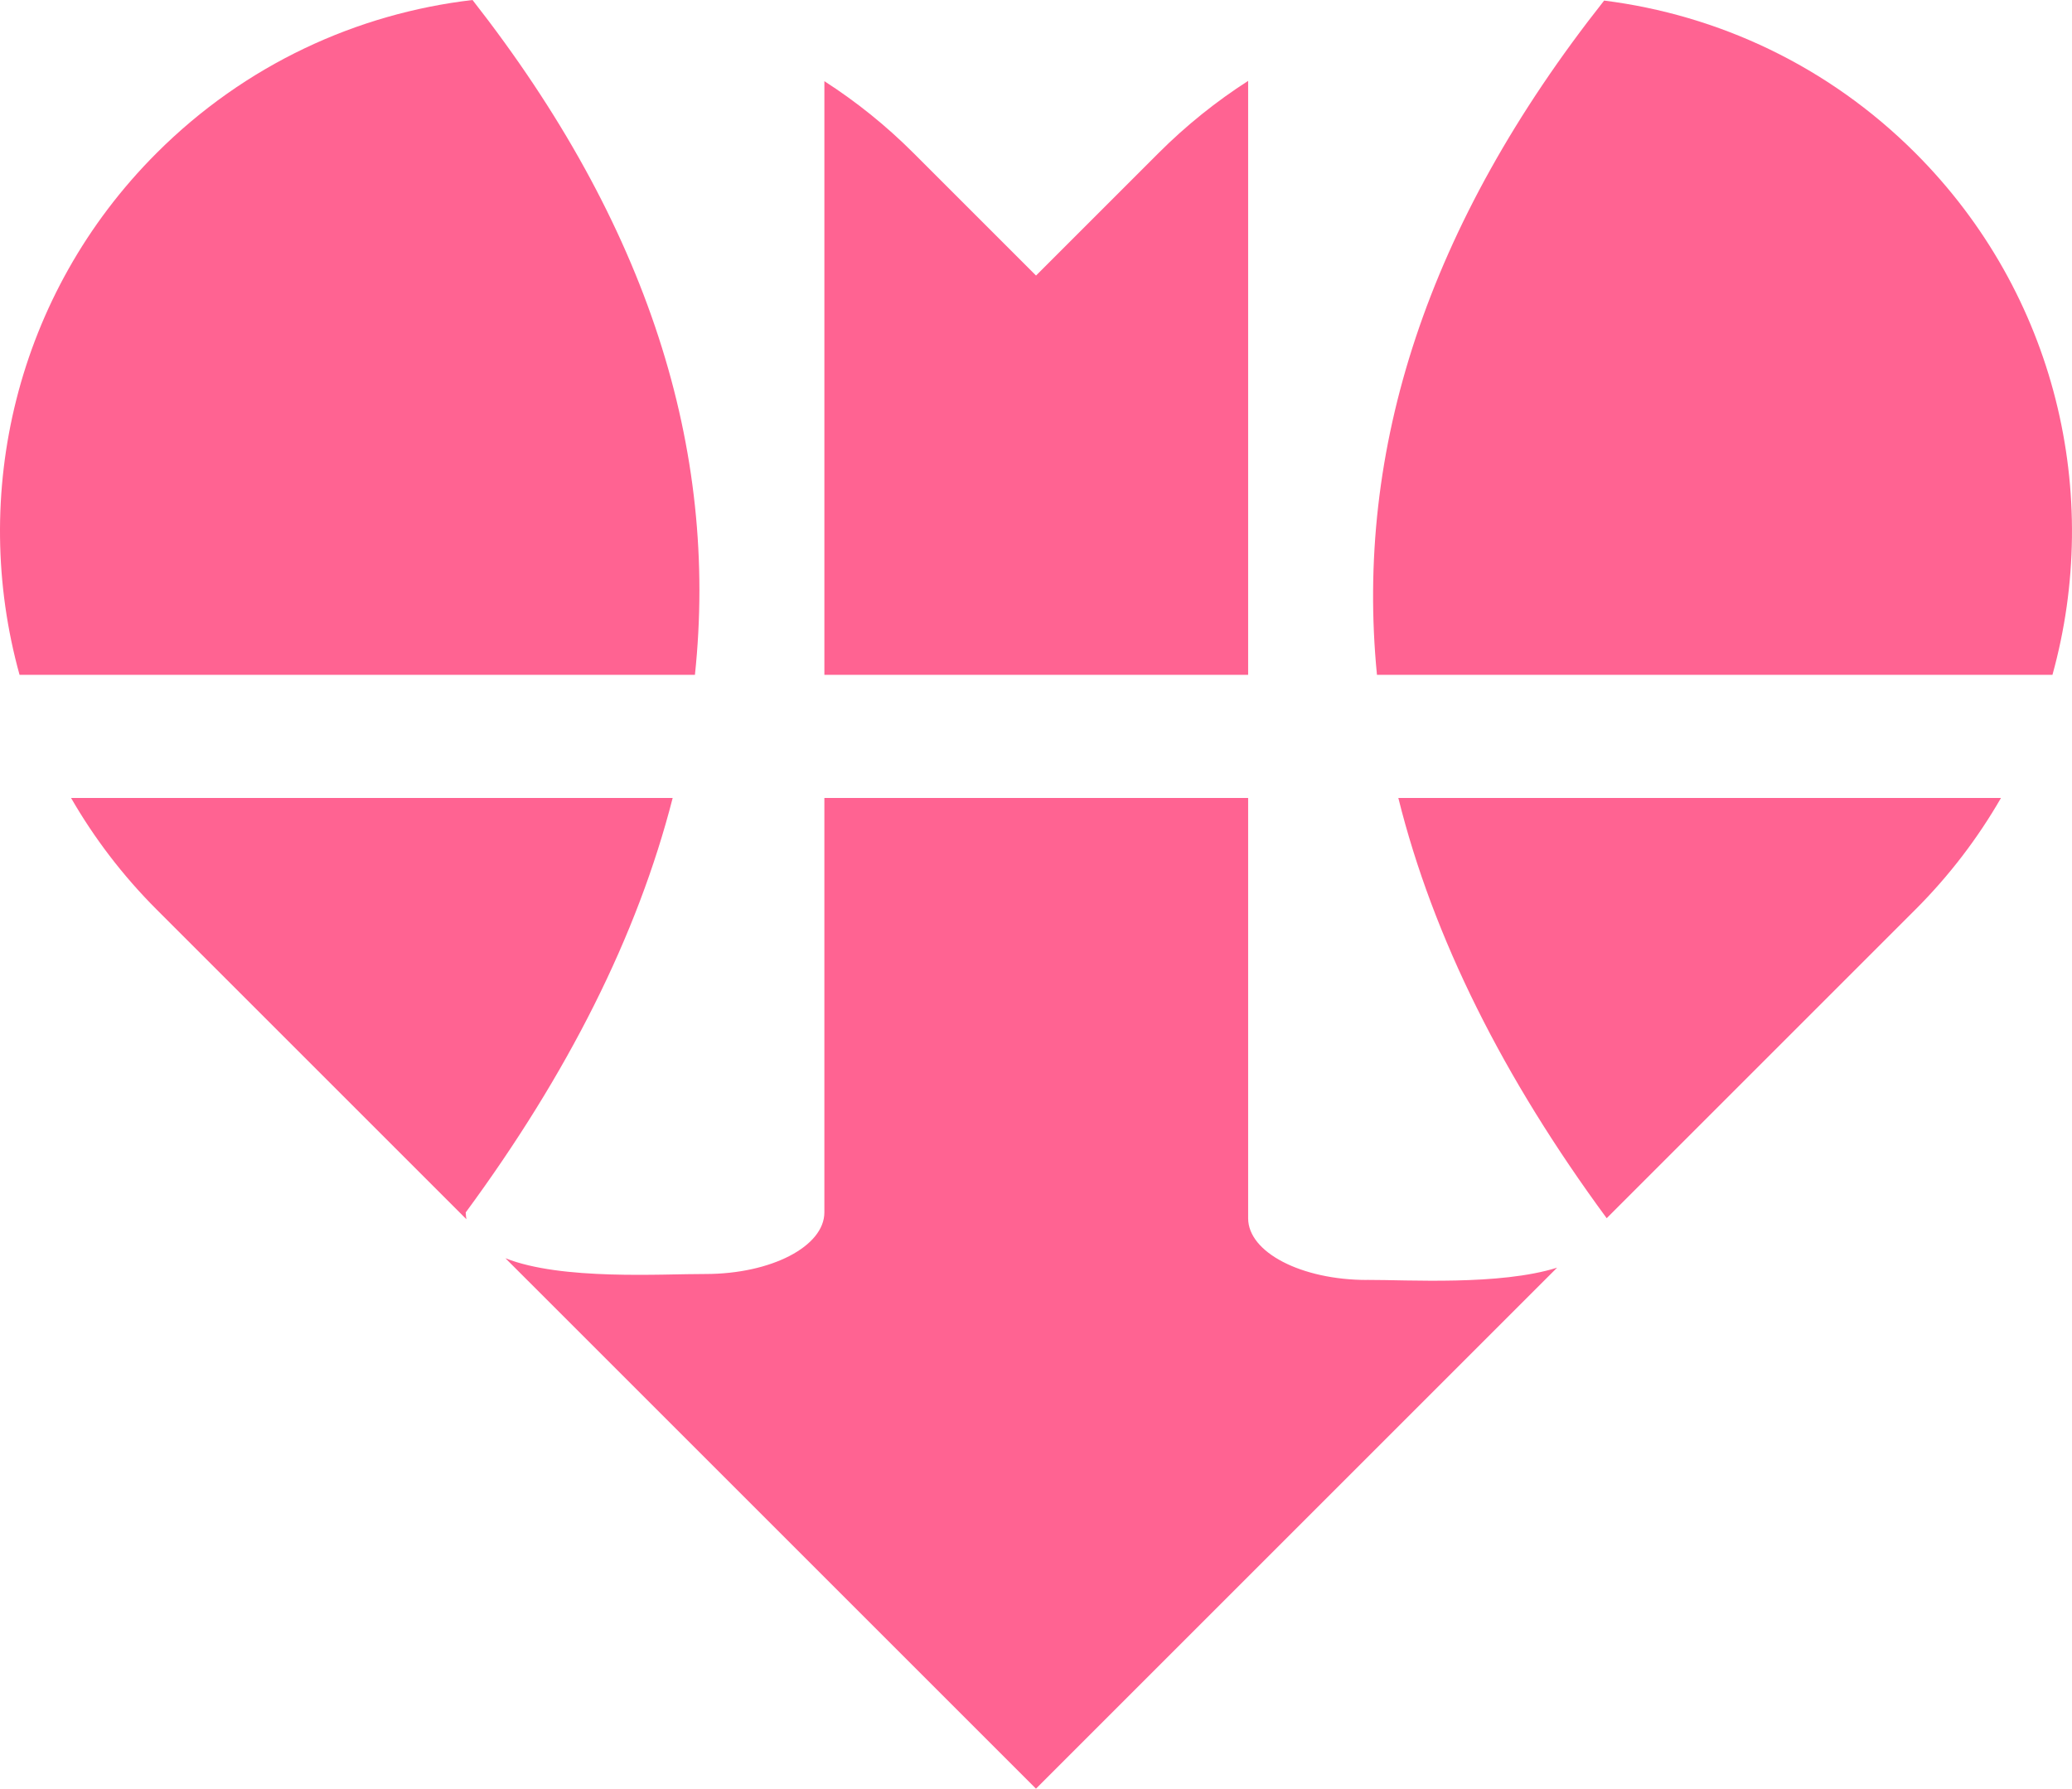 <?xml version="1.0" encoding="UTF-8"?>
<svg id="katman_2" data-name="katman 2" xmlns="http://www.w3.org/2000/svg" viewBox="0 0 396.49 342.36">
  <defs>
    <style>
      .cls-1 {
        fill: #ff6392;
      }
    </style>
  </defs>
  <g id="Layer_1" data-name="Layer 1">
    <g>
      <path class="cls-1" d="M132.98,129.16c4.55-43.14-8.93-86.2-42.56-129.16-22.09,2.58-43.5,12.34-60.45,29.29C2.93,56.33-5.81,94.75,3.74,129.16H132.98Z"/>
      <path class="cls-1" d="M157.75,129.16h81.09V15.48c-6.07,3.9-11.82,8.49-17.13,13.8l-23.46,23.46-23.46-23.46c-5.28-5.28-11-9.86-17.04-13.74v113.62Z"/>
      <path class="cls-1" d="M267.58,152.73c6.66,26.78,20.12,53.59,39.87,80.43l35.61-35.61,23.46-23.46c6.53-6.53,11.98-13.72,16.38-21.36h-115.31Z"/>
      <path class="cls-1" d="M263.49,129.16h129.26c9.55-34.41,.8-72.83-26.24-99.88C349.8,12.57,328.73,2.85,306.96,.11c-33.92,42.93-47.7,85.95-43.47,129.05Z"/>
      <path class="cls-1" d="M89.13,232.04c19.48-26.47,32.83-52.9,39.59-79.31H13.6c4.4,7.64,9.85,14.83,16.38,21.36l23.46,23.46,35.81,35.81c-.07-.42-.12-.86-.13-1.32Z"/>
      <path class="cls-1" d="M261.6,244.98c-12.57,0-22.76-5.28-22.76-11.8v-80.45h-81.09v79.31c0,6.52-10.19,11.8-22.76,11.8-8.26-.03-27.53,1.26-38.28-3.02l101.53,101.53,99.72-99.72c-10.99,3.45-28.58,2.31-36.37,2.34Z"/>
    </g>
  </g>
</svg>